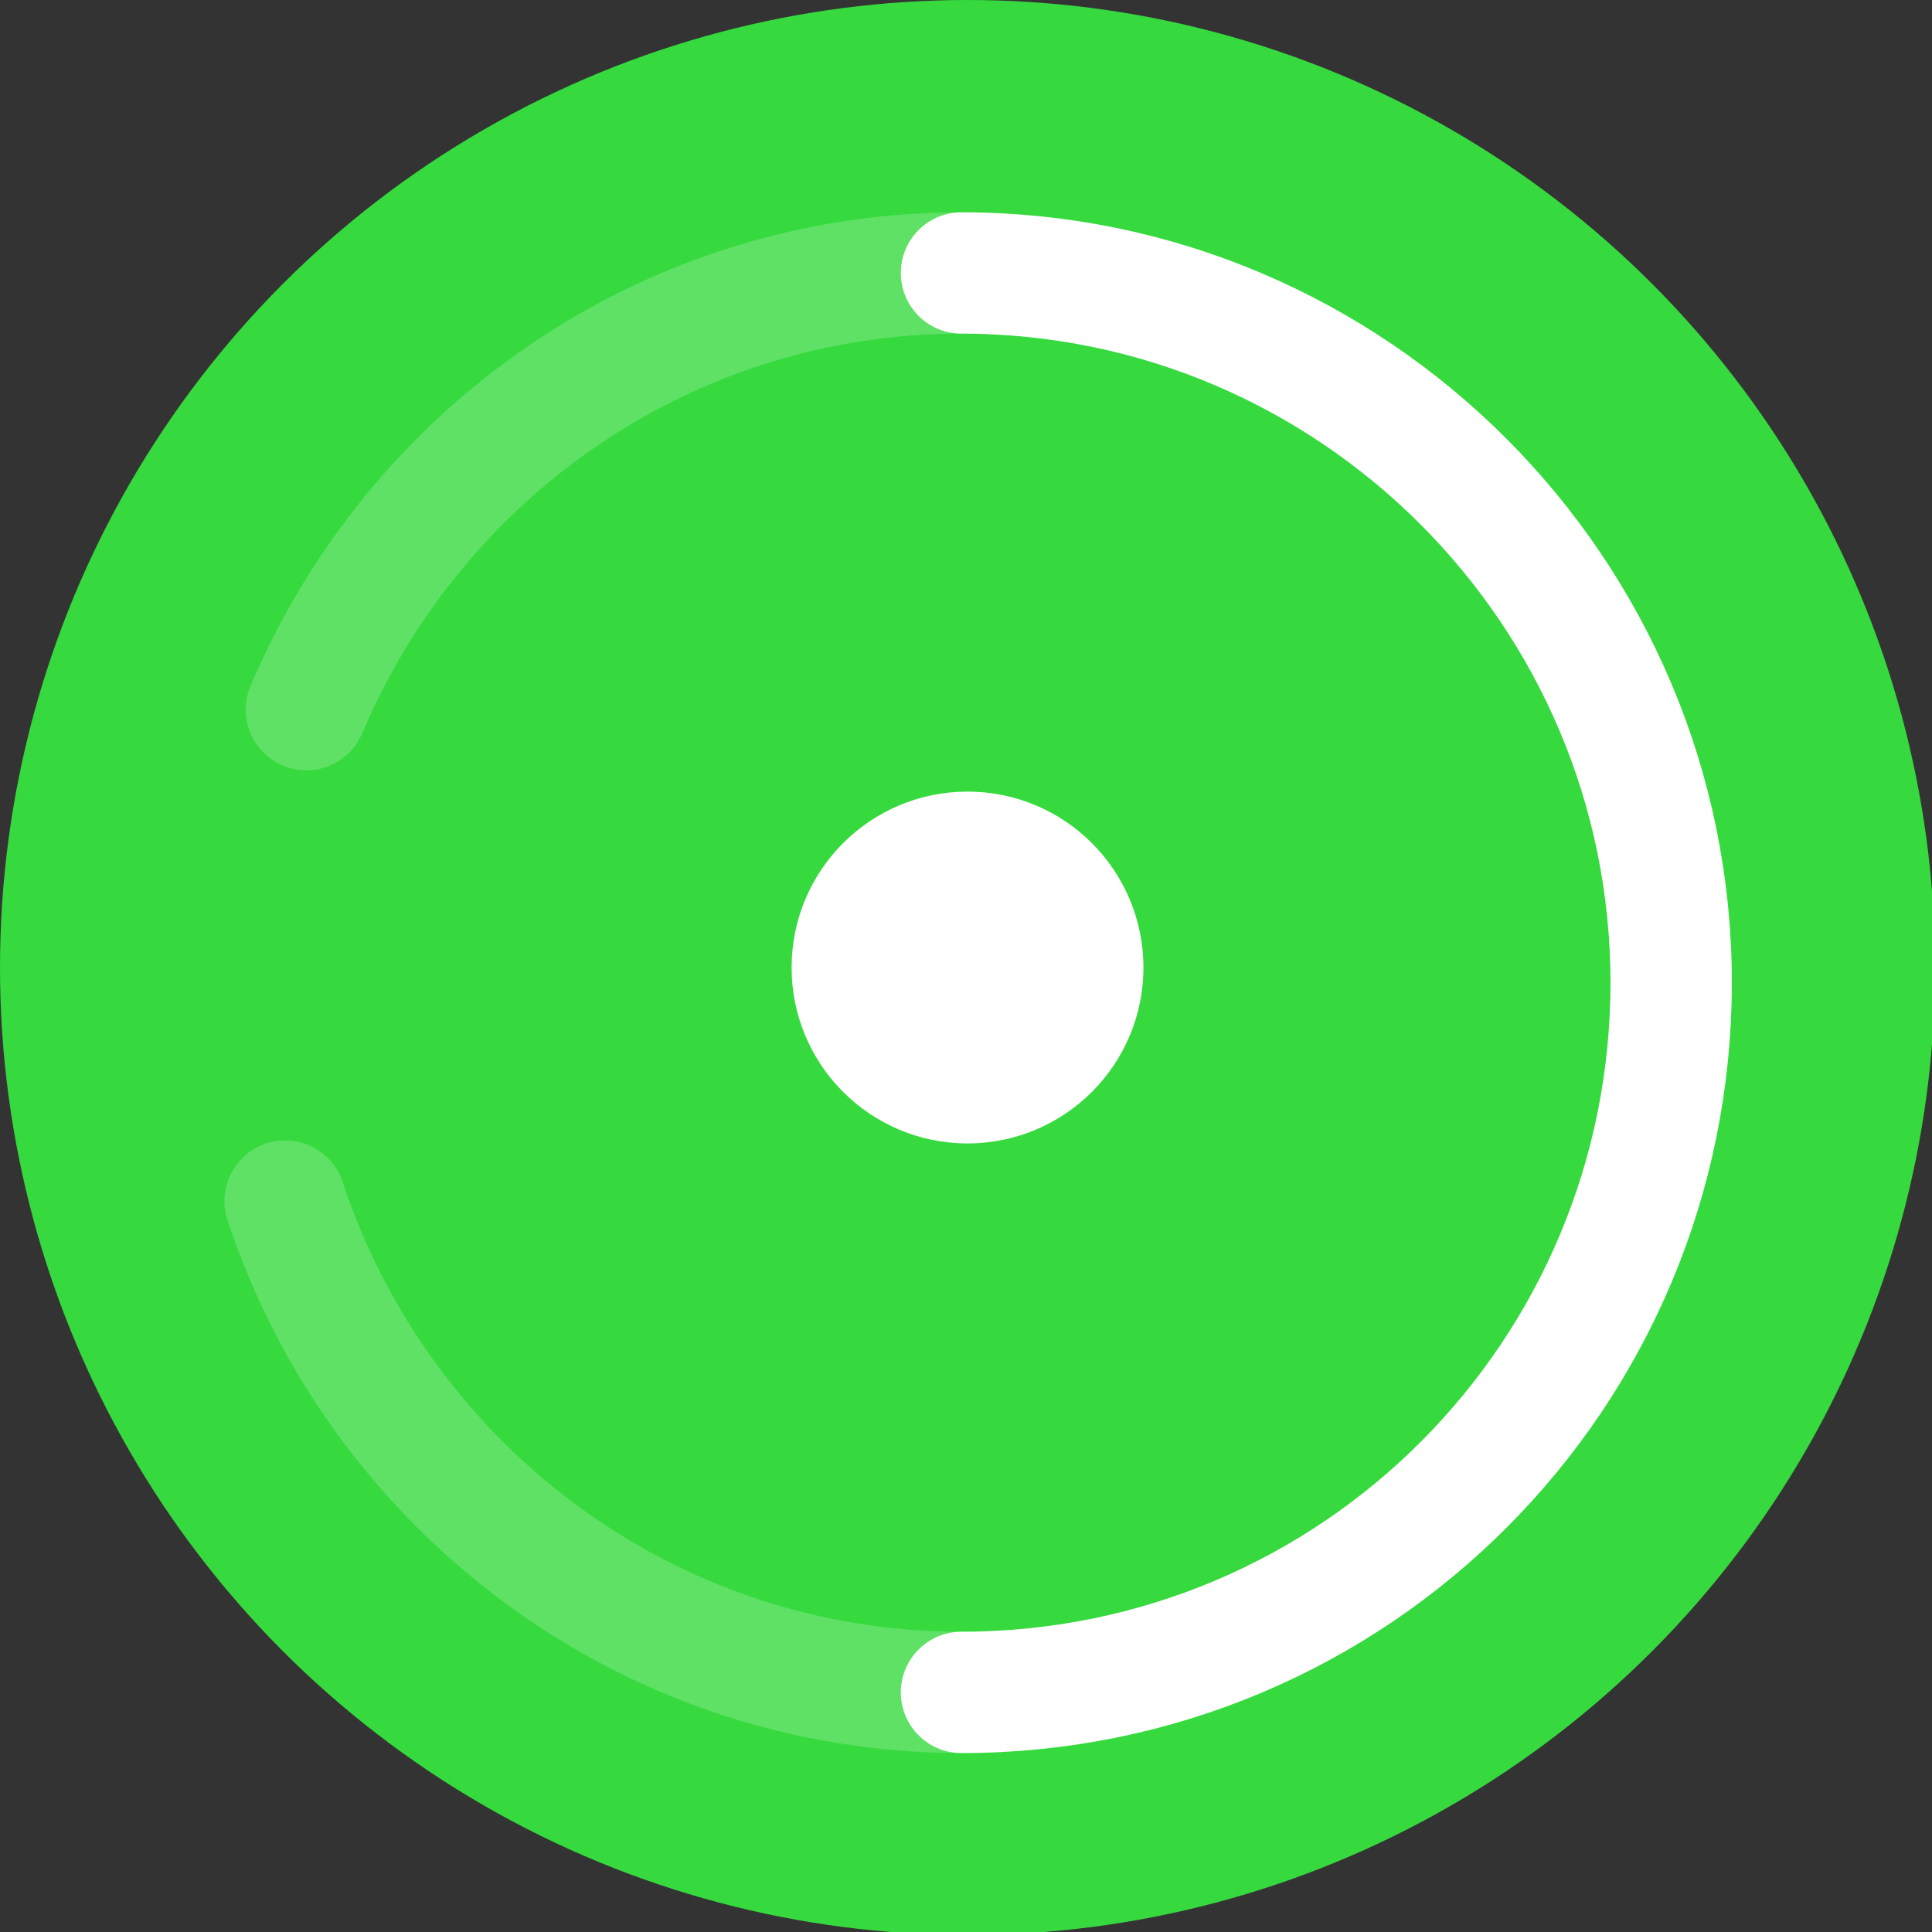 <?xml version="1.0" encoding="utf-8"?>
<!-- Generator: Adobe Illustrator 19.0.0, SVG Export Plug-In . SVG Version: 6.00 Build 0)  -->
<svg version="1.1" id="Calque_1" xmlns="http://www.w3.org/2000/svg" xmlns:xlink="http://www.w3.org/1999/xlink" x="0px" y="0px"
	 viewBox="0 0 63.7 63.7" style="enable-background:new 0 0 63.7 63.7;" xml:space="preserve">
<rect x="0" y="0" width="63.7" height="63.7" fill="#333333" stroke="none"/>
<style type="text/css">
	.st0{fill:#36DA3E;}
	.st1{fill:#FFFFFF;}
	.st2{fill:none;stroke:#FFFFFF;stroke-width:4;stroke-linecap:round;stroke-miterlimit:10;}
	.st3{opacity:0.2;fill:none;stroke:#FFFFFF;stroke-width:4;stroke-linecap:round;stroke-miterlimit:10;}
</style>
<circle id="XMLID_41_" class="st0" cx="31.9" cy="31.9" r="31.9"/>
<circle id="XMLID_58_" class="st1" cx="31.9" cy="31.9" r="5.8"/>
<path id="XMLID_2_" class="st2" d="M31.7,9c12.9,0,23.4,10.5,23.4,23.4S44.7,55.8,31.7,55.8"/>
<path id="XMLID_1_" class="st3" d="M10.1,23.4C13.7,14.9,22,9,31.7,9c12.9,0,23.4,10.5,23.4,23.4S44.7,55.8,31.7,55.8
	c-10.4,0-19.2-6.8-22.3-16.2"/>
</svg>
